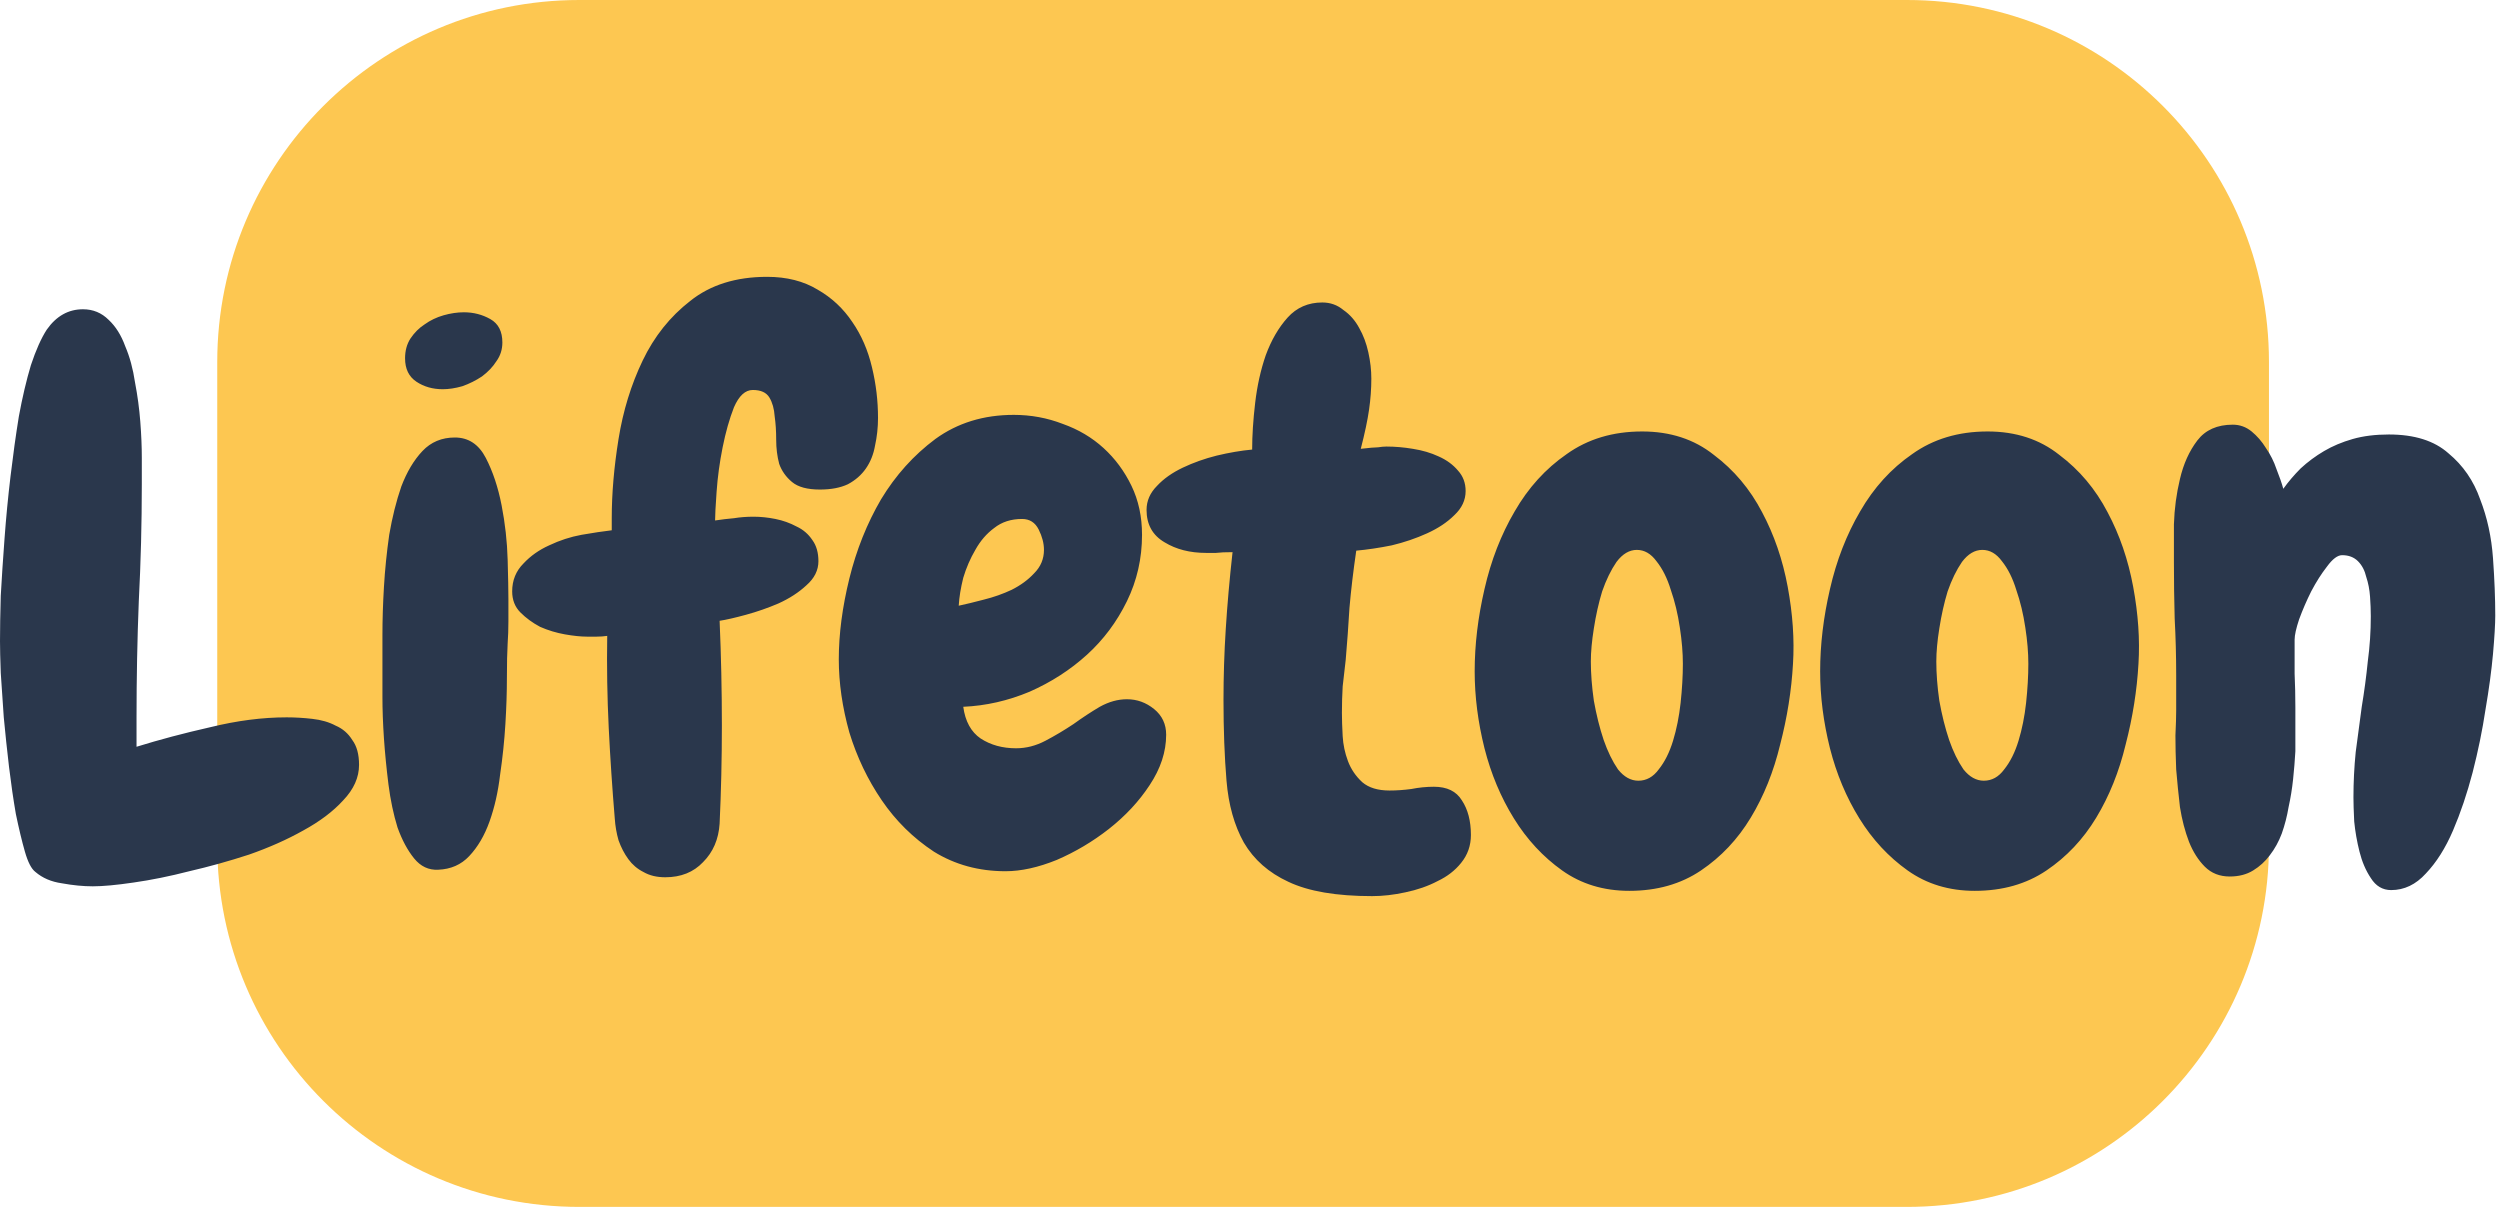 <svg width="116" height="56" viewBox="0 0 116 56" fill="none" xmlns="http://www.w3.org/2000/svg">
<path d="M88.48 0H26.88C17.602 0 10.08 7.522 10.08 16.8V39.2C10.08 48.478 17.602 56 26.88 56H88.48C97.758 56 105.28 48.478 105.28 39.2V16.8C105.28 7.522 97.758 0 88.48 0Z" fill="#FDC751"/>
<path d="M16.66 35.49C16.66 36.074 16.415 36.622 15.925 37.135C15.458 37.649 14.84 38.115 14.07 38.535C13.323 38.955 12.483 39.329 11.55 39.655C10.617 39.959 9.695 40.215 8.785 40.425C7.875 40.659 7.012 40.834 6.195 40.95C5.402 41.067 4.772 41.125 4.305 41.125C3.862 41.125 3.383 41.079 2.87 40.985C2.38 40.915 1.972 40.74 1.645 40.46C1.458 40.32 1.295 40.005 1.155 39.515C1.015 39.025 0.875 38.442 0.735 37.765C0.618 37.089 0.513 36.365 0.42 35.595C0.327 34.802 0.245 34.032 0.175 33.285C0.128 32.539 0.082 31.85 0.035 31.22C0.012 30.59 0 30.1 0 29.75C0 29.167 0.012 28.467 0.035 27.65C0.082 26.81 0.14 25.924 0.21 24.99C0.28 24.034 0.373 23.065 0.49 22.085C0.607 21.105 0.735 20.184 0.875 19.32C1.038 18.434 1.225 17.64 1.435 16.94C1.668 16.24 1.913 15.692 2.17 15.295C2.613 14.665 3.173 14.35 3.85 14.35C4.317 14.35 4.713 14.514 5.04 14.84C5.367 15.144 5.623 15.552 5.81 16.065C6.02 16.555 6.172 17.115 6.265 17.745C6.382 18.352 6.463 18.959 6.51 19.565C6.557 20.172 6.58 20.732 6.58 21.245C6.58 21.759 6.58 22.167 6.58 22.47C6.58 24.29 6.533 26.099 6.44 27.895C6.37 29.669 6.335 31.465 6.335 33.285V34.65C7.385 34.324 8.528 34.02 9.765 33.74C11.002 33.437 12.18 33.285 13.3 33.285C13.697 33.285 14.093 33.309 14.49 33.355C14.91 33.402 15.272 33.507 15.575 33.67C15.902 33.81 16.158 34.032 16.345 34.335C16.555 34.615 16.66 35 16.66 35.49ZM23.31 15.89C23.31 16.217 23.217 16.509 23.03 16.765C22.867 17.022 22.645 17.255 22.365 17.465C22.085 17.652 21.782 17.804 21.455 17.92C21.128 18.014 20.825 18.06 20.545 18.06C20.078 18.06 19.67 17.944 19.32 17.71C18.97 17.477 18.795 17.115 18.795 16.625C18.795 16.275 18.877 15.972 19.04 15.715C19.227 15.435 19.448 15.214 19.705 15.05C19.962 14.864 20.253 14.724 20.58 14.63C20.907 14.537 21.222 14.49 21.525 14.49C21.968 14.49 22.377 14.595 22.75 14.805C23.123 15.015 23.31 15.377 23.31 15.89ZM23.59 27.79C23.59 28.117 23.59 28.467 23.59 28.84C23.59 29.19 23.578 29.529 23.555 29.855C23.532 30.252 23.52 30.789 23.52 31.465C23.52 32.119 23.497 32.83 23.45 33.6C23.403 34.37 23.322 35.152 23.205 35.945C23.112 36.739 22.948 37.462 22.715 38.115C22.482 38.769 22.167 39.305 21.77 39.725C21.397 40.122 20.918 40.332 20.335 40.355C19.892 40.379 19.518 40.204 19.215 39.83C18.912 39.457 18.655 38.979 18.445 38.395C18.258 37.789 18.118 37.124 18.025 36.4C17.932 35.654 17.862 34.942 17.815 34.265C17.768 33.565 17.745 32.924 17.745 32.34C17.745 31.757 17.745 31.325 17.745 31.045C17.745 30.672 17.745 30.147 17.745 29.47C17.745 28.77 17.768 28.024 17.815 27.23C17.862 26.437 17.943 25.632 18.06 24.815C18.2 23.999 18.387 23.252 18.62 22.575C18.877 21.899 19.203 21.35 19.6 20.93C19.997 20.51 20.498 20.3 21.105 20.3C21.735 20.3 22.213 20.615 22.54 21.245C22.867 21.875 23.112 22.61 23.275 23.45C23.438 24.29 23.532 25.13 23.555 25.97C23.578 26.787 23.59 27.394 23.59 27.79ZM40.74 19.39C40.74 19.834 40.693 20.265 40.6 20.685C40.53 21.082 40.39 21.432 40.18 21.735C39.97 22.039 39.69 22.284 39.34 22.47C38.99 22.634 38.558 22.715 38.045 22.715C37.462 22.715 37.03 22.599 36.75 22.365C36.47 22.132 36.272 21.852 36.155 21.525C36.062 21.175 36.015 20.802 36.015 20.405C36.015 20.009 35.992 19.647 35.945 19.32C35.922 18.97 35.84 18.679 35.7 18.445C35.56 18.212 35.303 18.095 34.93 18.095C34.58 18.095 34.288 18.364 34.055 18.9C33.845 19.437 33.67 20.055 33.53 20.755C33.39 21.455 33.297 22.144 33.25 22.82C33.203 23.474 33.18 23.917 33.18 24.15C33.483 24.104 33.775 24.069 34.055 24.045C34.335 23.999 34.638 23.975 34.965 23.975C35.292 23.975 35.63 24.01 35.98 24.08C36.33 24.15 36.657 24.267 36.96 24.43C37.263 24.57 37.508 24.78 37.695 25.06C37.882 25.317 37.975 25.644 37.975 26.04C37.975 26.46 37.788 26.834 37.415 27.16C37.065 27.487 36.633 27.767 36.12 28C35.63 28.21 35.128 28.385 34.615 28.525C34.102 28.665 33.693 28.759 33.39 28.805C33.46 30.415 33.495 32.037 33.495 33.67C33.495 35.21 33.46 36.727 33.39 38.22C33.343 38.944 33.087 39.539 32.62 40.005C32.177 40.472 31.593 40.705 30.87 40.705C30.473 40.705 30.135 40.624 29.855 40.46C29.575 40.32 29.342 40.122 29.155 39.865C28.968 39.609 28.817 39.317 28.7 38.99C28.607 38.664 28.548 38.325 28.525 37.975C28.408 36.575 28.315 35.175 28.245 33.775C28.175 32.352 28.152 30.929 28.175 29.505C28.012 29.529 27.848 29.54 27.685 29.54C27.545 29.54 27.393 29.54 27.23 29.54C26.95 29.54 26.612 29.505 26.215 29.435C25.818 29.365 25.433 29.249 25.06 29.085C24.71 28.899 24.407 28.677 24.15 28.42C23.893 28.164 23.765 27.837 23.765 27.44C23.765 26.927 23.94 26.495 24.29 26.145C24.617 25.795 25.013 25.515 25.48 25.305C25.97 25.072 26.472 24.909 26.985 24.815C27.522 24.722 27.988 24.652 28.385 24.605V24.045C28.385 22.902 28.49 21.677 28.7 20.37C28.91 19.064 29.283 17.85 29.82 16.73C30.357 15.61 31.092 14.689 32.025 13.965C32.958 13.219 34.148 12.845 35.595 12.845C36.505 12.845 37.287 13.044 37.94 13.44C38.593 13.814 39.13 14.315 39.55 14.945C39.97 15.552 40.273 16.252 40.46 17.045C40.647 17.815 40.74 18.597 40.74 19.39ZM54.11 34.09C54.11 34.884 53.853 35.665 53.34 36.435C52.85 37.182 52.22 37.859 51.45 38.465C50.703 39.049 49.898 39.527 49.035 39.9C48.172 40.25 47.378 40.425 46.655 40.425C45.418 40.425 44.31 40.122 43.33 39.515C42.373 38.885 41.568 38.092 40.915 37.135C40.262 36.179 39.76 35.129 39.41 33.985C39.083 32.819 38.92 31.687 38.92 30.59C38.92 29.424 39.083 28.175 39.41 26.845C39.737 25.515 40.227 24.29 40.88 23.17C41.557 22.05 42.397 21.117 43.4 20.37C44.427 19.624 45.64 19.25 47.04 19.25C47.833 19.25 48.592 19.39 49.315 19.67C50.038 19.927 50.668 20.3 51.205 20.79C51.742 21.28 52.173 21.864 52.5 22.54C52.827 23.217 52.99 23.975 52.99 24.815C52.99 25.912 52.757 26.939 52.29 27.895C51.823 28.852 51.205 29.68 50.435 30.38C49.665 31.08 48.778 31.652 47.775 32.095C46.772 32.515 45.745 32.749 44.695 32.795C44.788 33.472 45.057 33.962 45.5 34.265C45.967 34.569 46.515 34.72 47.145 34.72C47.612 34.72 48.067 34.604 48.51 34.37C48.953 34.137 49.385 33.88 49.805 33.6C50.225 33.297 50.633 33.029 51.03 32.795C51.45 32.562 51.87 32.445 52.29 32.445C52.757 32.445 53.177 32.597 53.55 32.9C53.923 33.204 54.11 33.6 54.11 34.09ZM48.44 25.515C48.44 25.212 48.358 24.897 48.195 24.57C48.032 24.244 47.775 24.08 47.425 24.08C46.912 24.08 46.48 24.22 46.13 24.5C45.78 24.757 45.488 25.095 45.255 25.515C45.022 25.912 44.835 26.344 44.695 26.81C44.578 27.277 44.508 27.709 44.485 28.105C44.812 28.035 45.197 27.942 45.64 27.825C46.107 27.709 46.538 27.557 46.935 27.37C47.355 27.16 47.705 26.904 47.985 26.6C48.288 26.297 48.44 25.935 48.44 25.515ZM63.665 41.58C62.008 41.58 60.713 41.359 59.78 40.915C58.87 40.495 58.181 39.889 57.715 39.095C57.272 38.302 57.003 37.345 56.91 36.225C56.817 35.105 56.77 33.857 56.77 32.48C56.77 31.384 56.805 30.287 56.875 29.19C56.945 28.07 57.05 26.88 57.19 25.62C56.863 25.62 56.607 25.632 56.42 25.655C56.233 25.655 56.081 25.655 55.965 25.655C55.218 25.655 54.577 25.492 54.04 25.165C53.48 24.839 53.2 24.337 53.2 23.66C53.2 23.24 53.363 22.867 53.69 22.54C53.993 22.214 54.39 21.934 54.88 21.7C55.37 21.467 55.895 21.28 56.455 21.14C57.038 21 57.587 20.907 58.1 20.86C58.1 20.207 58.147 19.484 58.24 18.69C58.333 17.897 58.497 17.162 58.73 16.485C58.987 15.785 59.325 15.202 59.745 14.735C60.165 14.269 60.702 14.035 61.355 14.035C61.728 14.035 62.055 14.152 62.335 14.385C62.639 14.595 62.883 14.875 63.07 15.225C63.257 15.552 63.397 15.925 63.49 16.345C63.583 16.765 63.63 17.174 63.63 17.57C63.63 18.037 63.595 18.515 63.525 19.005C63.455 19.495 63.327 20.102 63.14 20.825C63.537 20.779 63.805 20.755 63.945 20.755C64.085 20.732 64.213 20.72 64.33 20.72C64.727 20.72 65.135 20.755 65.555 20.825C65.999 20.895 66.395 21.012 66.745 21.175C67.118 21.339 67.421 21.56 67.655 21.84C67.888 22.097 68.005 22.412 68.005 22.785C68.005 23.205 67.83 23.579 67.48 23.905C67.153 24.232 66.733 24.512 66.22 24.745C65.707 24.979 65.159 25.165 64.575 25.305C63.992 25.422 63.443 25.504 62.93 25.55C62.79 26.507 62.685 27.394 62.615 28.21C62.569 29.004 62.51 29.809 62.44 30.625C62.393 31.022 62.347 31.43 62.3 31.85C62.277 32.247 62.265 32.655 62.265 33.075C62.265 33.379 62.277 33.74 62.3 34.16C62.323 34.557 62.405 34.942 62.545 35.315C62.685 35.689 62.907 36.015 63.21 36.295C63.513 36.552 63.933 36.68 64.47 36.68C64.797 36.68 65.135 36.657 65.485 36.61C65.835 36.54 66.185 36.505 66.535 36.505C67.141 36.505 67.573 36.715 67.83 37.135C68.11 37.555 68.25 38.092 68.25 38.745C68.25 39.235 68.099 39.667 67.795 40.04C67.515 40.39 67.153 40.67 66.71 40.88C66.267 41.114 65.765 41.289 65.205 41.405C64.668 41.522 64.155 41.58 63.665 41.58ZM75.6 41.335C74.41 41.335 73.371 41.02 72.485 40.39C71.599 39.76 70.852 38.955 70.245 37.975C69.638 36.995 69.183 35.91 68.88 34.72C68.577 33.507 68.425 32.317 68.425 31.15C68.425 29.914 68.577 28.642 68.88 27.335C69.183 26.005 69.65 24.804 70.28 23.73C70.91 22.634 71.715 21.747 72.695 21.07C73.675 20.37 74.841 20.02 76.195 20.02C77.501 20.02 78.61 20.382 79.52 21.105C80.453 21.805 81.2 22.692 81.76 23.765C82.32 24.815 82.717 25.97 82.95 27.23C83.183 28.49 83.265 29.68 83.195 30.8C83.125 32.037 82.927 33.285 82.6 34.545C82.297 35.805 81.841 36.937 81.235 37.94C80.629 38.944 79.859 39.76 78.925 40.39C77.992 41.02 76.883 41.335 75.6 41.335ZM75.95 25.515C75.6 25.515 75.285 25.702 75.005 26.075C74.749 26.449 74.527 26.904 74.34 27.44C74.177 27.977 74.049 28.549 73.955 29.155C73.862 29.739 73.815 30.252 73.815 30.695C73.815 31.255 73.862 31.862 73.955 32.515C74.072 33.169 74.223 33.775 74.41 34.335C74.597 34.872 74.819 35.327 75.075 35.7C75.355 36.05 75.67 36.225 76.02 36.225C76.393 36.225 76.709 36.05 76.965 35.7C77.245 35.35 77.467 34.907 77.63 34.37C77.793 33.834 77.91 33.25 77.98 32.62C78.05 31.967 78.085 31.36 78.085 30.8C78.085 30.287 78.038 29.727 77.945 29.12C77.852 28.49 77.712 27.907 77.525 27.37C77.362 26.834 77.14 26.39 76.86 26.04C76.603 25.69 76.3 25.515 75.95 25.515ZM91.63 41.335C90.44 41.335 89.401 41.02 88.515 40.39C87.629 39.76 86.882 38.955 86.275 37.975C85.668 36.995 85.213 35.91 84.91 34.72C84.607 33.507 84.455 32.317 84.455 31.15C84.455 29.914 84.607 28.642 84.91 27.335C85.213 26.005 85.68 24.804 86.31 23.73C86.94 22.634 87.745 21.747 88.725 21.07C89.705 20.37 90.871 20.02 92.225 20.02C93.531 20.02 94.64 20.382 95.55 21.105C96.483 21.805 97.23 22.692 97.79 23.765C98.35 24.815 98.747 25.97 98.98 27.23C99.213 28.49 99.295 29.68 99.225 30.8C99.155 32.037 98.957 33.285 98.63 34.545C98.327 35.805 97.871 36.937 97.265 37.94C96.659 38.944 95.888 39.76 94.955 40.39C94.022 41.02 92.913 41.335 91.63 41.335ZM91.98 25.515C91.63 25.515 91.315 25.702 91.035 26.075C90.778 26.449 90.557 26.904 90.37 27.44C90.207 27.977 90.079 28.549 89.985 29.155C89.891 29.739 89.845 30.252 89.845 30.695C89.845 31.255 89.891 31.862 89.985 32.515C90.102 33.169 90.253 33.775 90.44 34.335C90.627 34.872 90.849 35.327 91.105 35.7C91.385 36.05 91.7 36.225 92.05 36.225C92.423 36.225 92.739 36.05 92.995 35.7C93.275 35.35 93.497 34.907 93.66 34.37C93.823 33.834 93.94 33.25 94.01 32.62C94.08 31.967 94.115 31.36 94.115 30.8C94.115 30.287 94.069 29.727 93.975 29.12C93.882 28.49 93.742 27.907 93.555 27.37C93.391 26.834 93.17 26.39 92.89 26.04C92.633 25.69 92.33 25.515 91.98 25.515ZM110.95 41.3C110.553 41.3 110.239 41.114 110.005 40.74C109.771 40.39 109.597 39.982 109.48 39.515C109.363 39.049 109.281 38.582 109.235 38.115C109.211 37.625 109.2 37.252 109.2 36.995C109.2 36.295 109.235 35.595 109.305 34.895C109.399 34.195 109.491 33.495 109.585 32.795C109.701 32.095 109.795 31.395 109.865 30.695C109.959 29.995 110.005 29.295 110.005 28.595C110.005 28.315 109.993 28.012 109.97 27.685C109.947 27.359 109.889 27.055 109.795 26.775C109.725 26.472 109.597 26.227 109.41 26.04C109.223 25.854 108.979 25.76 108.675 25.76C108.465 25.76 108.231 25.935 107.975 26.285C107.719 26.612 107.473 26.997 107.24 27.44C107.03 27.86 106.843 28.292 106.68 28.735C106.54 29.155 106.47 29.47 106.47 29.68C106.47 30.194 106.47 30.719 106.47 31.255C106.493 31.769 106.505 32.294 106.505 32.83V34.86C106.481 35.28 106.447 35.712 106.4 36.155C106.353 36.599 106.283 37.03 106.19 37.45C106.12 37.87 106.015 38.279 105.875 38.675C105.735 39.049 105.549 39.387 105.315 39.69C105.105 39.97 104.849 40.204 104.545 40.39C104.241 40.577 103.88 40.67 103.46 40.67C102.993 40.67 102.609 40.519 102.305 40.215C102.001 39.912 101.757 39.527 101.57 39.06C101.383 38.57 101.243 38.034 101.15 37.45C101.08 36.844 101.021 36.26 100.975 35.7C100.951 35.117 100.94 34.592 100.94 34.125C100.963 33.635 100.975 33.25 100.975 32.97V31.325C100.975 30.439 100.951 29.564 100.905 28.7C100.881 27.837 100.87 26.974 100.87 26.11C100.87 25.644 100.87 25.049 100.87 24.325C100.893 23.602 100.987 22.902 101.15 22.225C101.313 21.525 101.581 20.93 101.955 20.44C102.329 19.95 102.877 19.705 103.6 19.705C103.927 19.705 104.219 19.81 104.475 20.02C104.731 20.23 104.953 20.487 105.14 20.79C105.35 21.094 105.513 21.42 105.63 21.77C105.77 22.12 105.875 22.424 105.945 22.68C106.179 22.354 106.447 22.039 106.75 21.735C107.077 21.432 107.439 21.164 107.835 20.93C108.231 20.697 108.675 20.51 109.165 20.37C109.655 20.23 110.215 20.16 110.845 20.16C112.035 20.16 112.957 20.452 113.61 21.035C114.287 21.595 114.777 22.307 115.08 23.17C115.407 24.01 115.605 24.92 115.675 25.9C115.745 26.88 115.78 27.767 115.78 28.56C115.78 28.957 115.745 29.552 115.675 30.345C115.605 31.115 115.489 31.979 115.325 32.935C115.185 33.869 114.987 34.837 114.73 35.84C114.473 36.82 114.17 37.719 113.82 38.535C113.47 39.352 113.05 40.017 112.56 40.53C112.093 41.044 111.557 41.3 110.95 41.3Z" fill="#2A374C"/>
</svg>
